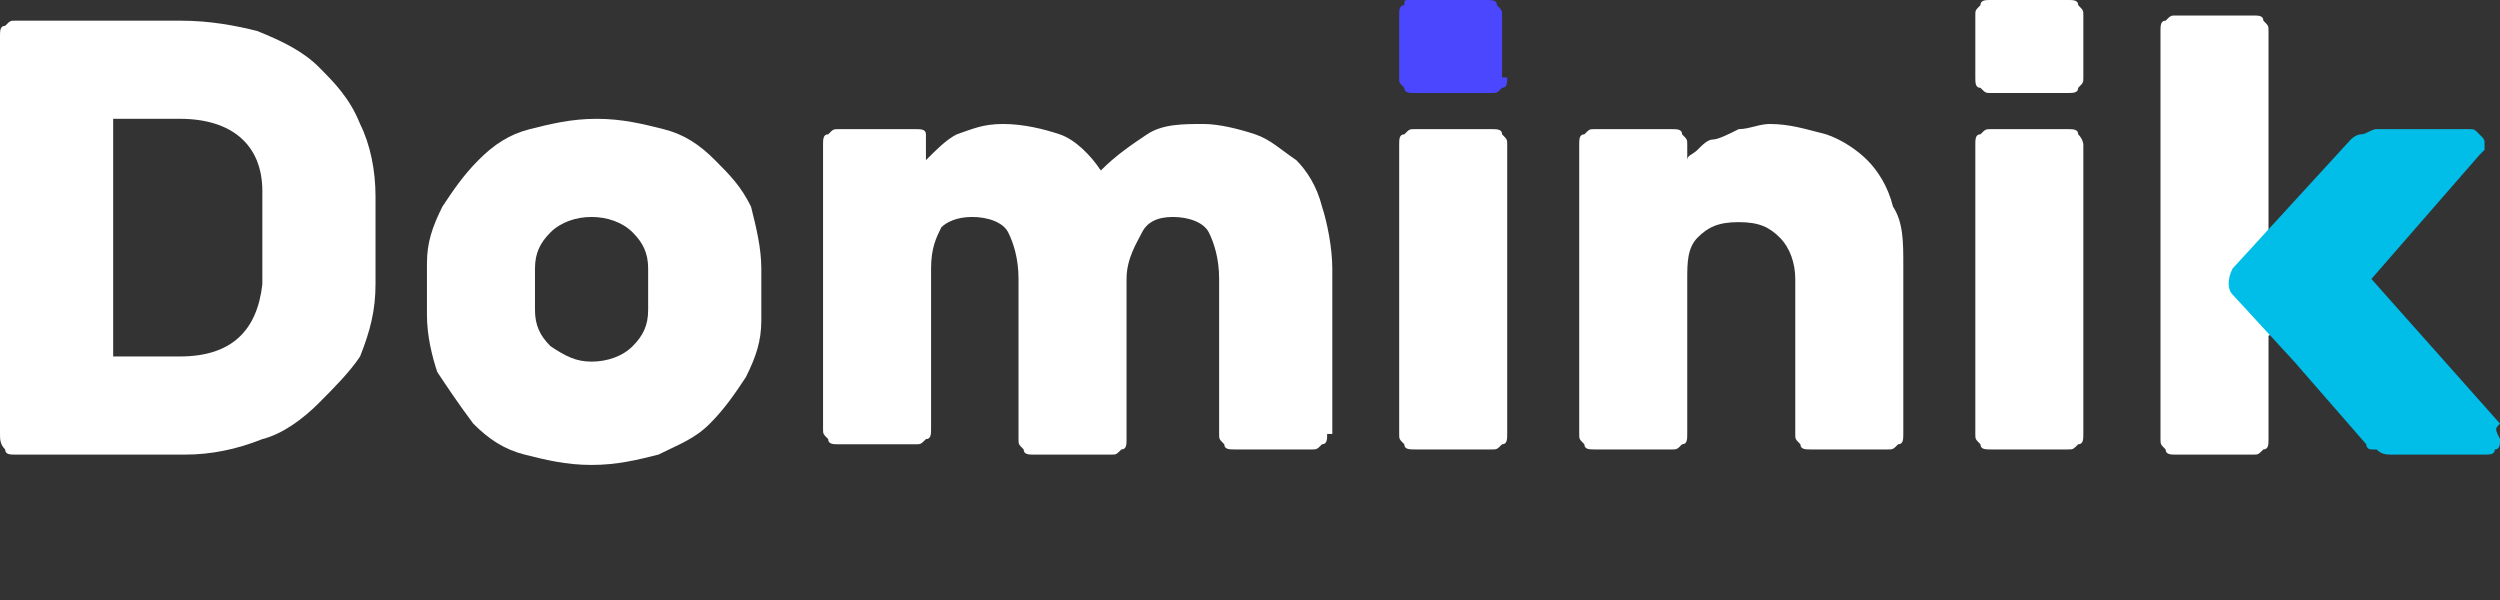 <svg width="150" height="36" viewBox="0 0 150 36" fill="none" xmlns="http://www.w3.org/2000/svg">
<rect x="0" y="0" width="150" height="36" fill="#333333" stroke="none"/>
<g id="Logo">
<g id="Group">
<g id="Group_2">
<path id="Vector" d="M10.803 1.24C12.654 1.24 14.197 1.55 15.432 1.86C16.975 2.48 18.21 3.099 19.136 4.029C20.062 4.959 20.988 5.889 21.605 7.439C22.222 8.679 22.531 10.229 22.531 11.778C22.531 12.398 22.531 12.708 22.531 13.328C22.531 13.948 22.531 14.258 22.531 14.568C22.531 14.878 22.531 15.498 22.531 15.808C22.531 16.118 22.531 16.738 22.531 17.048C22.531 18.598 22.222 19.837 21.605 21.387C20.988 22.317 20.062 23.247 19.136 24.177C18.21 25.107 16.975 26.037 15.741 26.346C14.197 26.966 12.654 27.276 11.111 27.276H0.926C0.617 27.276 0.309 27.276 0.309 26.966C0 26.656 0 26.346 0 26.037V2.17C0 1.86 0 1.55 0.309 1.55C0.617 1.24 0.617 1.24 0.926 1.24H10.803ZM15.741 11.468C15.741 8.679 13.889 7.129 10.803 7.129H6.79V21.387H10.803C13.889 21.387 15.432 19.837 15.741 17.048C15.741 16.428 15.741 16.118 15.741 15.498C15.741 14.878 15.741 14.568 15.741 14.258C15.741 13.948 15.741 13.328 15.741 13.018C15.741 12.708 15.741 11.778 15.741 11.468Z" fill="white"/>
<path id="Vector_2" d="M45.679 16.118C45.679 16.428 45.679 17.048 45.679 17.668C45.679 18.287 45.679 18.597 45.679 19.217C45.679 20.457 45.37 21.387 44.753 22.627C44.136 23.557 43.519 24.487 42.593 25.416C41.667 26.346 40.741 26.656 39.506 27.276C38.272 27.586 37.037 27.896 35.494 27.896C33.951 27.896 32.716 27.586 31.482 27.276C30.247 26.966 29.321 26.346 28.395 25.416C27.469 24.177 26.852 23.247 26.235 22.317C25.926 21.387 25.617 20.147 25.617 18.907C25.617 18.597 25.617 17.977 25.617 17.358C25.617 16.738 25.617 16.428 25.617 15.808C25.617 14.568 25.926 13.638 26.543 12.398C27.16 11.468 27.778 10.539 28.704 9.609C29.63 8.679 30.556 8.059 31.79 7.749C33.025 7.439 34.259 7.129 35.803 7.129C37.346 7.129 38.58 7.439 39.815 7.749C41.049 8.059 41.975 8.679 42.901 9.609C43.827 10.539 44.444 11.158 45.062 12.398C45.37 13.638 45.679 14.878 45.679 16.118ZM32.099 18.597C32.099 19.527 32.407 20.147 33.025 20.767C33.951 21.387 34.568 21.697 35.494 21.697C36.42 21.697 37.346 21.387 37.963 20.767C38.58 20.147 38.889 19.527 38.889 18.597C38.889 18.287 38.889 17.668 38.889 17.358C38.889 16.738 38.889 16.428 38.889 16.118C38.889 15.188 38.58 14.568 37.963 13.948C37.346 13.328 36.42 13.018 35.494 13.018C34.568 13.018 33.642 13.328 33.025 13.948C32.407 14.568 32.099 15.188 32.099 16.118C32.099 16.428 32.099 17.048 32.099 17.358C32.099 17.977 32.099 18.287 32.099 18.597Z" fill="white"/>
<path id="Vector_3" d="M79.63 26.037C79.63 26.346 79.63 26.656 79.321 26.656C79.012 26.966 79.012 26.966 78.704 26.966H74.074C73.765 26.966 73.457 26.966 73.457 26.656C73.148 26.346 73.148 26.346 73.148 26.037V16.738C73.148 15.498 72.84 14.568 72.531 13.948C72.222 13.328 71.296 13.018 70.37 13.018C69.444 13.018 68.827 13.328 68.519 13.948C68.21 14.568 67.593 15.498 67.593 16.738V26.346C67.593 26.656 67.593 26.966 67.284 26.966C66.975 27.276 66.975 27.276 66.667 27.276H62.037C61.728 27.276 61.42 27.276 61.42 26.966C61.111 26.656 61.111 26.656 61.111 26.346V16.738C61.111 15.498 60.803 14.568 60.494 13.948C60.185 13.328 59.259 13.018 58.333 13.018C57.407 13.018 56.79 13.328 56.481 13.638C56.173 14.258 55.864 14.878 55.864 16.118V25.727C55.864 26.037 55.864 26.346 55.556 26.346C55.247 26.656 55.247 26.656 54.938 26.656H50.309C50 26.656 49.691 26.656 49.691 26.346C49.383 26.037 49.383 26.037 49.383 25.727V8.679C49.383 8.369 49.383 8.059 49.691 8.059C50 7.749 50 7.749 50.309 7.749H54.938C55.247 7.749 55.556 7.749 55.556 8.059C55.556 8.369 55.556 8.679 55.556 8.679V9.609C56.173 8.989 56.79 8.369 57.407 8.059C58.333 7.749 58.951 7.439 60.185 7.439C61.42 7.439 62.654 7.749 63.58 8.059C64.506 8.369 65.432 9.299 66.049 10.229C66.975 9.299 67.901 8.679 68.827 8.059C69.753 7.439 70.988 7.439 72.222 7.439C73.148 7.439 74.383 7.749 75.309 8.059C76.235 8.369 76.852 8.989 77.778 9.609C78.395 10.229 79.012 11.159 79.321 12.398C79.63 13.328 79.938 14.878 79.938 16.118V26.037H79.63Z" fill="white"/>
<path id="Vector_4" d="M90.432 4.649C90.432 4.959 90.432 5.269 90.124 5.269C89.815 5.579 89.815 5.579 89.506 5.579H84.876C84.568 5.579 84.259 5.579 84.259 5.269C83.951 4.959 83.951 4.959 83.951 4.649V0.93C83.951 0.62 83.951 0.31 84.259 0.31C84.259 0 84.259 0 84.568 0H89.198C89.506 0 89.815 0 89.815 0.31C90.124 0.62 90.124 0.62 90.124 0.93V4.649H90.432Z" fill="#4B47FF"/>
<path id="Vector_5" d="M90.432 26.037C90.432 26.347 90.432 26.657 90.124 26.657C89.815 26.966 89.815 26.966 89.506 26.966H84.876C84.568 26.966 84.259 26.966 84.259 26.657C83.951 26.347 83.951 26.347 83.951 26.037V8.679C83.951 8.369 83.951 8.059 84.259 8.059C84.568 7.749 84.568 7.749 84.876 7.749H89.506C89.815 7.749 90.124 7.749 90.124 8.059C90.432 8.369 90.432 8.369 90.432 8.679V26.037Z" fill="white"/>
<path id="Vector_6" d="M114.198 26.037C114.198 26.346 114.198 26.656 113.889 26.656C113.58 26.966 113.58 26.966 113.272 26.966H108.642C108.333 26.966 108.025 26.966 108.025 26.656C107.716 26.346 107.716 26.346 107.716 26.037V16.738C107.716 15.808 107.407 14.878 106.79 14.258C106.173 13.638 105.556 13.328 104.321 13.328C103.086 13.328 102.469 13.638 101.852 14.258C101.235 14.878 101.235 15.808 101.235 16.738V26.037C101.235 26.346 101.235 26.656 100.926 26.656C100.617 26.966 100.617 26.966 100.309 26.966H95.679C95.37 26.966 95.062 26.966 95.062 26.656C94.753 26.346 94.753 26.346 94.753 26.037V8.679C94.753 8.369 94.753 8.059 95.062 8.059C95.37 7.749 95.37 7.749 95.679 7.749H100.309C100.617 7.749 100.926 7.749 100.926 8.059C101.235 8.369 101.235 8.369 101.235 8.679V9.609C101.235 9.299 101.543 9.299 101.852 8.989C102.16 8.679 102.469 8.369 102.778 8.369C103.086 8.369 103.704 8.059 104.321 7.749C104.938 7.749 105.556 7.439 106.173 7.439C107.407 7.439 108.333 7.749 109.568 8.059C110.494 8.369 111.42 8.989 112.037 9.609C112.654 10.229 113.272 11.159 113.58 12.398C114.198 13.328 114.198 14.568 114.198 15.808V26.037Z" fill="white"/>
<path id="Vector_7" d="M124.691 0.31C124.691 0 124.383 0 124.074 0H119.444C119.136 0 118.827 0 118.827 0.31C118.519 0.62 118.519 0.62 118.519 0.93V4.649C118.519 4.959 118.519 5.269 118.827 5.269C119.136 5.579 119.136 5.579 119.444 5.579H124.074C124.383 5.579 124.691 5.579 124.691 5.269C125 4.959 125 4.959 125 4.649V0.93C125 0.62 125 0.62 124.691 0.31Z" fill="white"/>
<path id="Vector_8" d="M125 8.679V26.037C125 26.347 125 26.657 124.691 26.657C124.383 26.966 124.383 26.966 124.074 26.966H119.444C119.136 26.966 118.827 26.966 118.827 26.657C118.519 26.347 118.519 26.347 118.519 26.037V8.679C118.519 8.369 118.519 8.059 118.827 8.059C119.136 7.749 119.136 7.749 119.444 7.749H124.074C124.383 7.749 124.691 7.749 124.691 8.059C125 8.369 125 8.679 125 8.679Z" fill="white"/>
<path id="Vector_9" d="M136.111 13.948C136.111 13.948 139.506 15.808 139.506 17.048C139.506 18.287 136.111 20.147 136.111 20.147V26.346C136.111 26.656 136.111 26.966 135.802 26.966C135.494 27.276 135.494 27.276 135.185 27.276H130.556C130.247 27.276 129.938 27.276 129.938 26.966C129.63 26.656 129.63 26.656 129.63 26.346V1.86C129.63 1.55 129.63 1.24 129.938 1.24C130.247 0.93 130.247 0.93 130.556 0.93H135.185C135.494 0.93 135.802 0.93 135.802 1.24C136.111 1.55 136.111 1.55 136.111 1.86V13.948Z" fill="white"/>
</g>
<path id="Vector_10" d="M150 26.347C150 26.657 150 26.966 149.691 26.966C149.691 27.276 149.383 27.276 149.074 27.276H143.518C143.21 27.276 142.901 27.276 142.593 26.966C142.593 26.966 142.593 26.966 142.284 26.966C141.975 26.966 141.975 26.657 141.975 26.657L137.654 21.697L133.951 17.668C133.642 17.358 133.642 16.738 133.951 16.118L141.049 8.369C141.049 8.369 141.358 8.059 141.667 8.059C141.975 8.059 142.284 7.749 142.593 7.749H148.148C148.457 7.749 148.457 7.749 148.765 8.059C149.074 8.369 149.074 8.369 149.074 8.679V8.989L148.765 9.299L142.284 16.738L150 25.417C149.691 25.727 149.691 25.727 150 26.347C150 26.037 150 26.037 150 26.347Z" fill="#00BEE8"/>
</g>
</g>
</svg>
